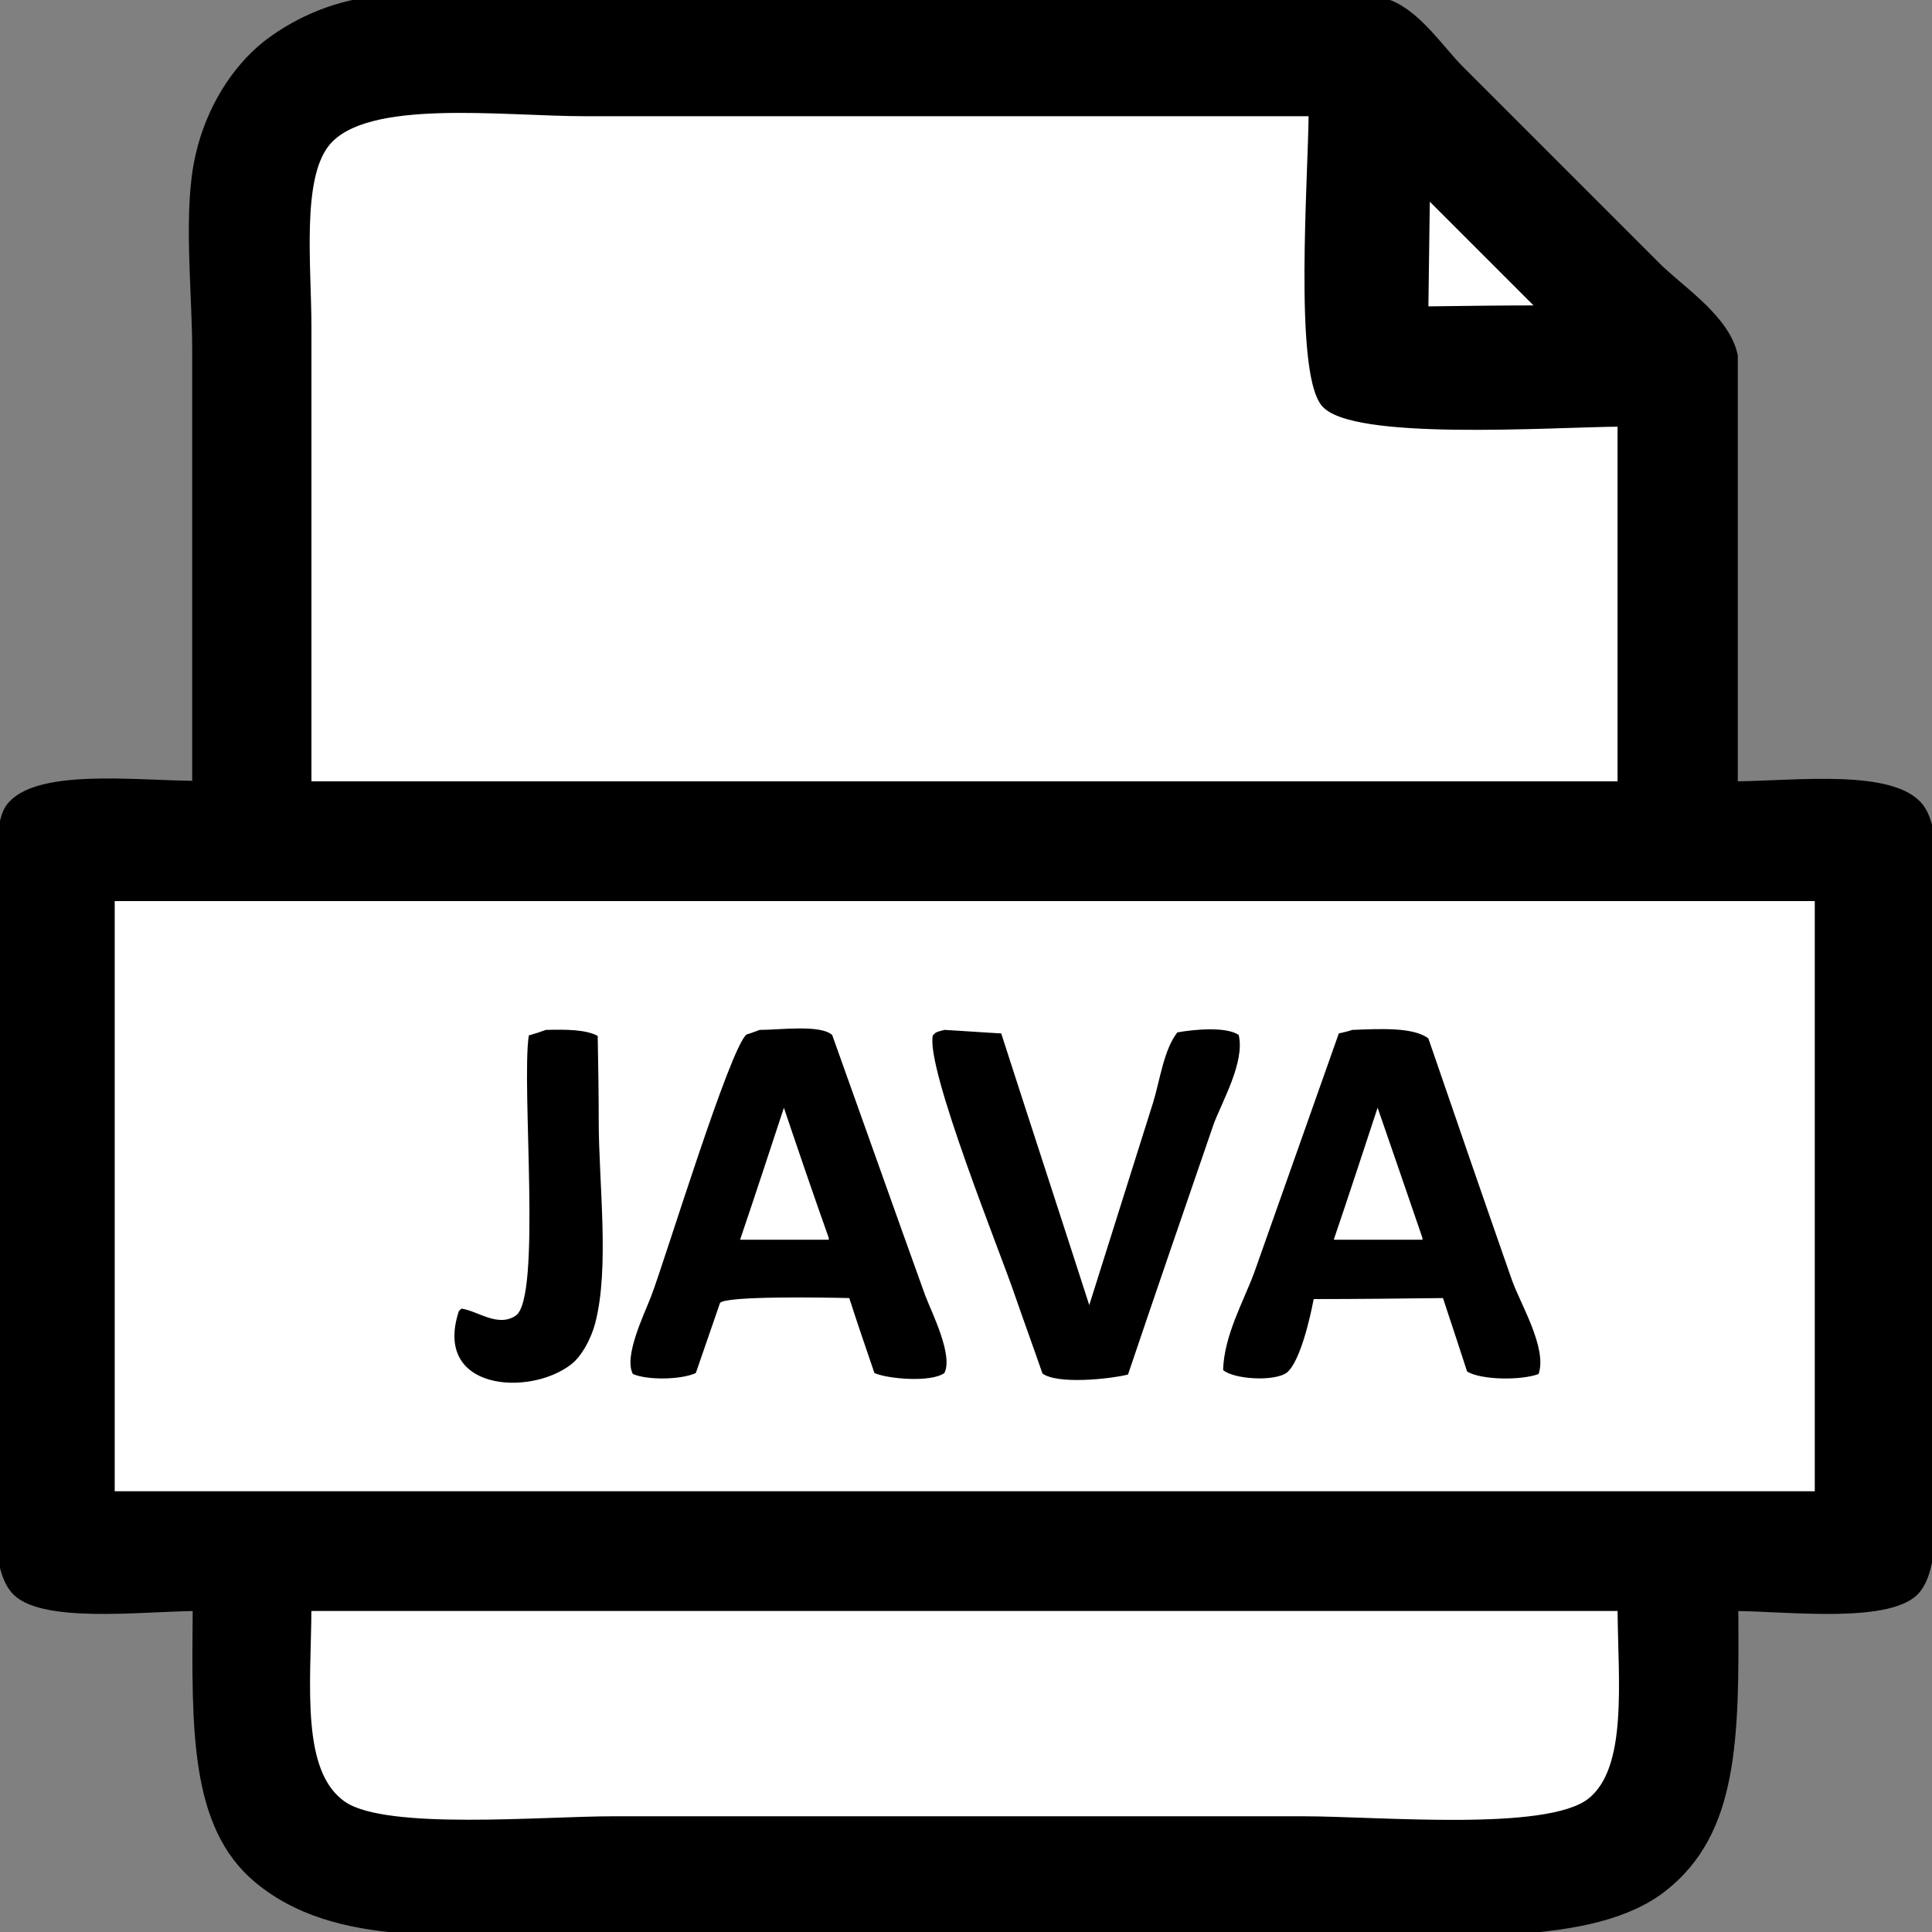 <?xml version="1.0" encoding="utf-8"?>
<!-- Generator: Adobe Illustrator 24.2.3, SVG Export Plug-In . SVG Version: 6.00 Build 0)  -->
<svg version="1.1" id="Layer_1" xmlns="http://www.w3.org/2000/svg" xmlns:xlink="http://www.w3.org/1999/xlink" x="0px" y="0px"
	 viewBox="0 0 384 384" style="enable-background:new 0 0 384 384;" xml:space="preserve">
<rect x="0" y="0" width="384" height="384" fill="#808080" stroke="none"/>
<style type="text/css">
	.st0{stroke:#000000;stroke-miterlimit:10;}
	.st1{fill:#FFFFFF;stroke:#000000;stroke-miterlimit:10;}
</style>
<path class="st0" d="M344.9,155.8c12.1-0.1,31.7-2.6,37,4.6c4.6,6.2,1.9,25.7,1.9,35.5c0,29,0,58.1,0,87.1c0,10.2,2.2,27.2-2.6,33.1
	c-5.1,6.2-25.3,3.7-36.2,3.6c0.2,26.1,0,44.5-14.2,55.7c-14.2,11.2-42.3,8.6-67.9,8.6c-48.2,0-96.3,0-144.5,0
	c-28.5,0-51.7,2.8-67.4-10.3c-12.8-10.7-12.4-30-12.2-54c-10.9,0.1-31.2,2.6-36.2-3.6C-2.3,310.3,0,292.8,0,283
	c0-29.1,0-58.2,0-87.4c0-8.5-1.9-30.5,1.7-35.3c5.3-7.1,24.8-4.7,37-4.6c0-28.6,0-57.3,0-85.9c0-12.4-1.9-28.1,0.7-39.1
	c2.1-9.1,7.1-17.1,13.4-22.1C57.5,5,63.3,2,70.1,0.5C101,0.3,131.8,0.2,162.7,0c37.5,0.1,75,0.2,112.6,0.2c6.2,1.8,11,9.3,15.1,13.4
	c13,13,26.1,26.1,39.1,39.1c4.7,4.7,13.9,10.5,15.4,18C344.9,99.1,344.9,127.4,344.9,155.8z"/>
<path class="st1" d="M61.4,155.8c86.9,0,173.8,0,260.6,0c0-23.8,0-47.7,0-71.5c-13.7,0.1-53.7,2.9-59-4.1
	c-5.3-6.9-2.5-44.8-2.4-57.6c-48.1,0-96.2,0-144.2,0c-16.7,0-43.7-3.6-51.4,6c-5.6,7-3.6,24.1-3.6,36.5
	C61.4,95.3,61.4,125.5,61.4,155.8z"/>
<path class="st1" d="M283.4,61.4c7.5-0.1,15-0.2,22.6-0.2c-0.1-0.1-0.2-0.2-0.2-0.2c-7.4-7.4-14.7-14.7-22.1-22.1
	C283.6,46.4,283.5,53.9,283.4,61.4z"/>
<path class="st1" d="M22.3,178.6c0,39.4,0,78.9,0,118.3c112.9,0,225.9,0,338.9,0c0-39.4,0-78.9,0-118.3
	C248.3,178.6,135.3,178.6,22.3,178.6z"/>
<path d="M108.5,204.7c3.9-0.1,7.9-0.1,10.3,1.2c0.1,5.6,0.2,11.2,0.2,16.8c0,12.5,2.2,29.2-0.7,40.3c-0.8,3-2.6,6.5-4.8,8.2
	c-8.3,6.4-27.5,5.2-22.3-10.6c0.2-0.2,0.3-0.3,0.5-0.5c3.2,0.4,7.2,3.8,10.8,1.4c5.2-3.5,1.1-45.5,2.6-55.7
	C106.2,205.5,107.4,205.1,108.5,204.7z"/>
<path d="M151,204.7c4.1,0,12-1.1,14.4,1c6.2,17.3,12.3,34.6,18.5,51.8c1.3,3.4,5.6,11.9,3.8,15.4c-2.6,1.9-11.2,1.2-13.9,0
	c-1.7-5-3.4-9.9-5-14.9c-3.9-0.1-24.9-0.5-25.7,1c-1.6,4.6-3.2,9.3-4.8,13.9c-2.8,1.3-9.4,1.5-12.5,0.2c-1.9-3.4,2.2-11.8,3.6-15.4
	c2.8-7.3,15.7-49.6,19-52.1C149.2,205.4,150.1,205,151,204.7z"/>
<path d="M187.7,204.7c3.8,0.2,7.5,0.5,11.3,0.7c5.8,18,11.7,36,17.5,54c4.2-13.4,8.5-26.9,12.7-40.3c1.4-4.6,2.1-10.4,4.8-13.9
	c3.3-0.6,9.7-1.2,12.2,0.5c1.3,5.4-3.4,13.4-5,17.8c-5.7,16.6-11.4,33.1-17,49.7c-3.6,0.9-14,2-17-0.2c-1.8-5.2-3.7-10.4-5.5-15.6
	c-2.8-8.3-17.7-45-16.3-51.6c0.2-0.2,0.3-0.3,0.5-0.5C186.4,205,187,204.9,187.7,204.7z"/>
<path d="M268.8,204.7c5.4-0.2,12.1-0.6,15.1,1.7c5.5,16,11,32,16.6,48c1.6,4.6,7.1,13.6,5.3,18.7c-3.5,1.3-11.4,1.2-14.2-0.5
	c-1.6-4.9-3.2-9.8-4.8-14.6c-8.6,0.1-17.1,0.2-25.7,0.2c-0.7,3.8-2.7,12.4-5.3,14.6c-2.6,1.9-10.7,1.3-12.7-0.5
	c0.2-6.9,4.1-13.7,6.2-19.4c5.6-15.8,11.2-31.7,16.8-47.5C267,205.2,267.9,205,268.8,204.7z"/>
<path class="st1" d="M155.8,218.6c-3.1,9.4-6.2,18.9-9.4,28.3c6.3,0,12.6,0,19,0c-0.1-0.3-0.2-0.6-0.2-1
	C162,236.9,158.9,227.8,155.8,218.6z"/>
<path class="st1" d="M273.8,218.6c-3.1,9.4-6.2,18.9-9.4,28.3c6.3,0,12.6,0,19,0c-0.1-0.3-0.2-0.6-0.2-1
	C280.1,236.9,277,227.8,273.8,218.6z"/>
<path class="st1" d="M61.4,319.7c-0.1,15.3-2.2,32.7,7,38.9c8.5,5.7,39.3,2.9,53.5,2.9c45.7,0,91.4,0,137,0
	c15.3,0,48.6,3.1,57.1-3.6c8.1-6.4,6.1-23.7,6-38.2C235.2,319.7,148.3,319.7,61.4,319.7z"/>
</svg>
